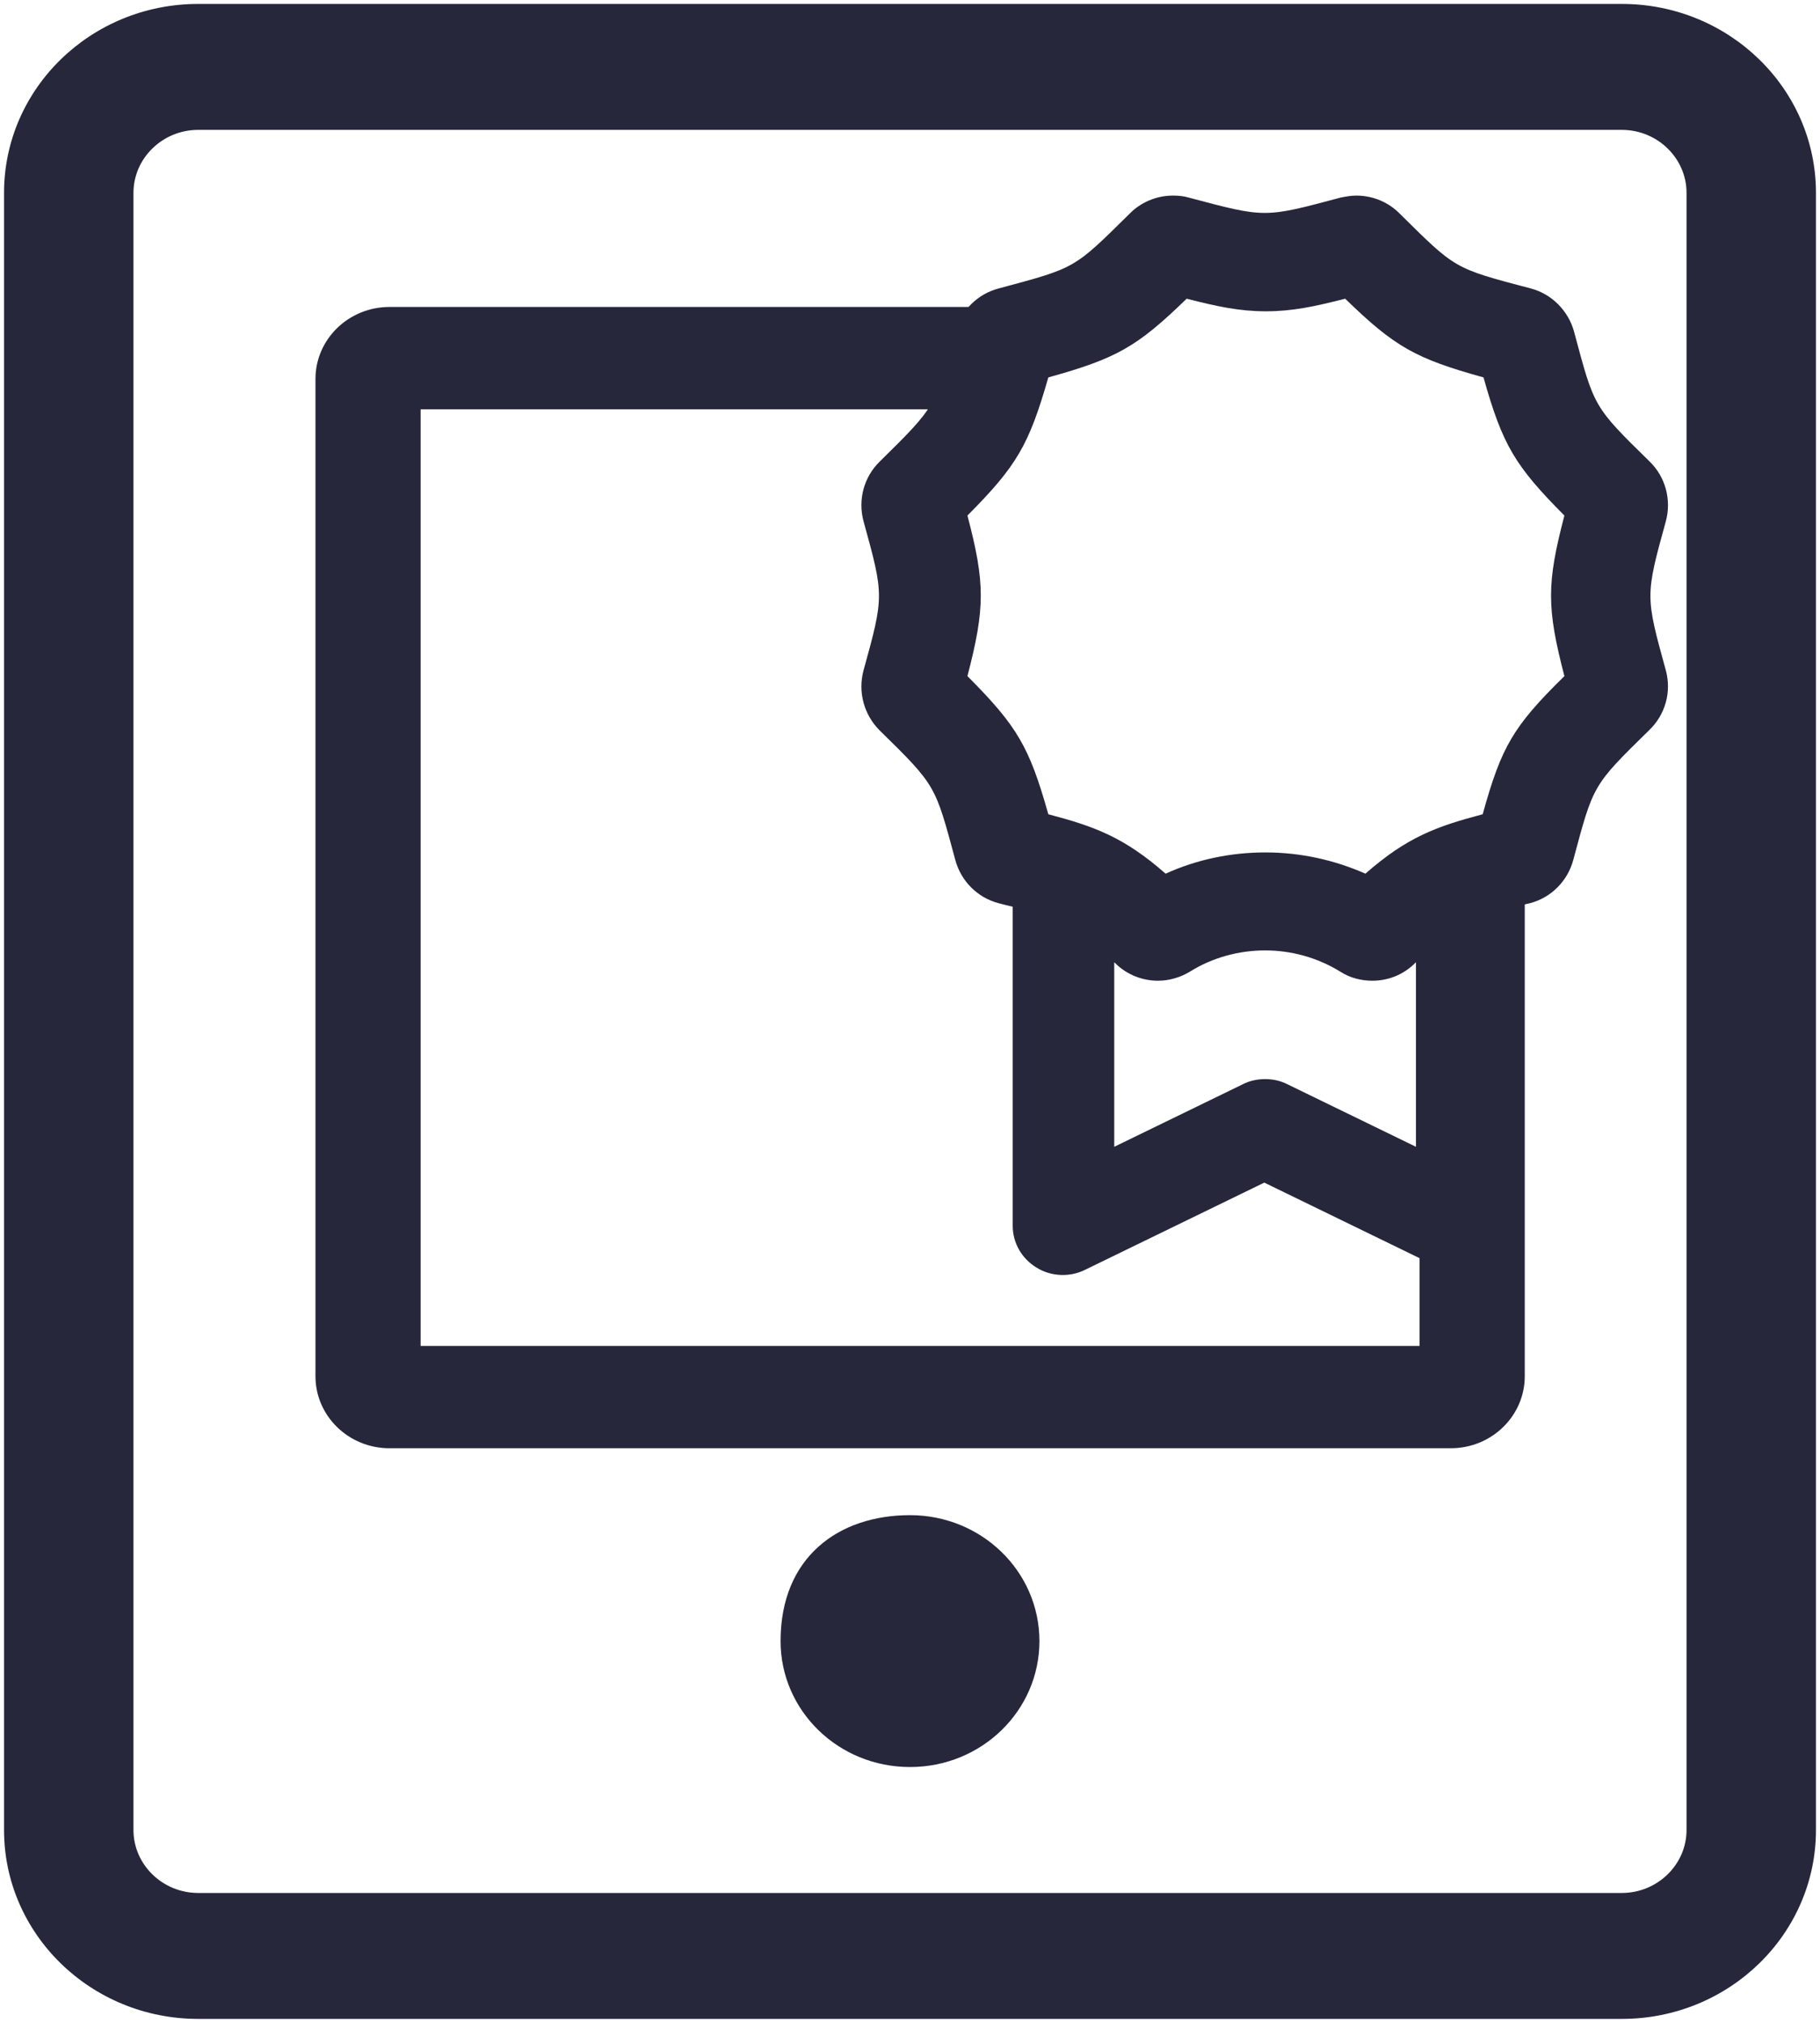 <svg version="1.2" xmlns="http://www.w3.org/2000/svg" xmlns:xlink="http://www.w3.org/1999/xlink" overflow="visible"
     preserveAspectRatio="none" viewBox="0 0 450 514" xml:space="preserve" y="0px" x="0px" id="Layer_1_1571306241559"
     width="18" height="20"><g transform="translate(1, 1)"><path d="M256,416c0,17.7-14.3,32-32,32s-32-14.3-32-32c0-21.3,14.3-32,32-32S256,398.3,256,416z M448,48v416c0,26.5-21.5,48-48,48  H48c-26.5,0-48-21.5-48-48V48C0,21.5,21.5,0,48,0h352C426.5,0,448,21.5,448,48z M416,48c0-8.8-7.2-16-16-16H48c-8.8,0-16,7.2-16,16  v416c0,8.8,7.2,16,16,16h352c8.8,0,16-7.2,16-16V48z" vector-effect="non-scaling-stroke" style="fill: rgb(38, 39, 59);"/><path
  d="M350,226.8v1h12v67h-12V341H103V103h132.9c5.3-10.4,13.1-19.4,22.6-26H95.3C85.2,77,77,85.2,77,95.3v253.4  c0,10.1,8.2,18.3,18.3,18.3h262.4c10.1,0,18.3-8.2,18.3-18.3V209.4C368.8,217,359.9,223,350,226.8z"
  style="fill: rgb(38, 39, 59);"/><path
  d="M410.9,169.4c-5.1-19-5.1-19,0-38c1.4-5.4-0.1-11.2-4-15.1c-14-14.1-13.7-13.8-18.7-33c-1.4-5.3-5.5-9.6-10.7-11  c-19.2-5.2-18.5-4.9-32.5-19.1c-2.5-2.6-6.3-4.5-10.6-4.5c-1.2,0-2.5,0.2-3.9,0.5c-9.5,2.6-14.1,3.9-18.8,3.9  c-4.6,0-9.3-1.3-18.8-3.9c-1.3-0.4-2.6-0.5-3.9-0.5c-4.3,0-8.1,1.9-10.6,4.5c-14,14.2-13.3,13.8-32.5,19.1c-5.2,1.4-9.3,5.6-10.7,11  c-5,19.2-4.7,18.8-18.7,33c-3.9,3.9-5.4,9.7-4,15.1c5.1,19,5.1,19,0,38c-1.4,5.4,0.1,11.2,4,15.2c14,14.1,13.7,13.9,18.7,32.9  c1.4,5.4,5.5,9.6,10.7,11c1.4,0.4,2.3,0.6,3.5,0.9v81.1c0,4.3,2.2,8.3,5.9,10.6c3.6,2.3,8.3,2.5,12.1,0.5l44.2-22.1l44.2,22.1  c3.9,1.9,8.5,1.7,12.1-0.5c3.7-2.3,5.9-6.3,5.9-10.6v-81.1c1.2-0.3,2.1-0.6,3.5-0.9c5.2-1.4,9.3-5.6,10.7-11  c5-19.1,4.7-18.8,18.7-32.9C410.8,180.6,412.3,174.8,410.9,169.4z M349.1,290.4l-31.8-15.9c-1.7-0.9-3.6-1.3-5.5-1.3v0c0,0,0,0,0,0  c0,0,0,0,0,0v0c-1.9,0-3.8,0.4-5.5,1.3l-31.8,15.9v-46.9c0.1,0.1,0.1,0.1,0.2,0.2c2.9,3,6.8,4.5,10.6,4.5c2.7,0,5.5-0.8,7.9-2.3  c5.6-3.6,12.1-5.4,18.6-5.4c6.5,0,12.9,1.8,18.6,5.4c2.4,1.6,5.2,2.3,7.9,2.3c3.9,0,7.7-1.5,10.6-4.5c0.1-0.1,0.1-0.1,0.2-0.2V290.4  z M365.6,205.9c-11.4,3.1-18.7,5.8-29,15.1c-7.7-3.5-16.1-5.4-24.7-5.4v0c0,0,0,0,0,0s0,0,0,0v0c-8.6,0-17,1.8-24.7,5.4  c-10.3-9.3-17.6-12-29-15.1c-4.7-17.1-7.6-22.3-20-35.1c4.4-17.4,4.4-23.6,0-40.8c12.2-12.6,15.2-17.9,20-35.1  c16.8-4.8,21.9-7.7,34.2-20c7.6,2,13.1,3.2,19.6,3.2v0c0,0,0,0,0,0c0,0,0,0,0,0v0c6.5,0,12-1.2,19.6-3.2  c12.3,12.3,17.4,15.2,34.2,20c4.7,17.2,7.8,22.5,20,35.1c-4.4,17.3-4.4,23.4,0,40.8C373.1,183.6,370.2,188.8,365.6,205.9z"
  style="fill: rgb(38, 39, 59);"/></g></svg>
